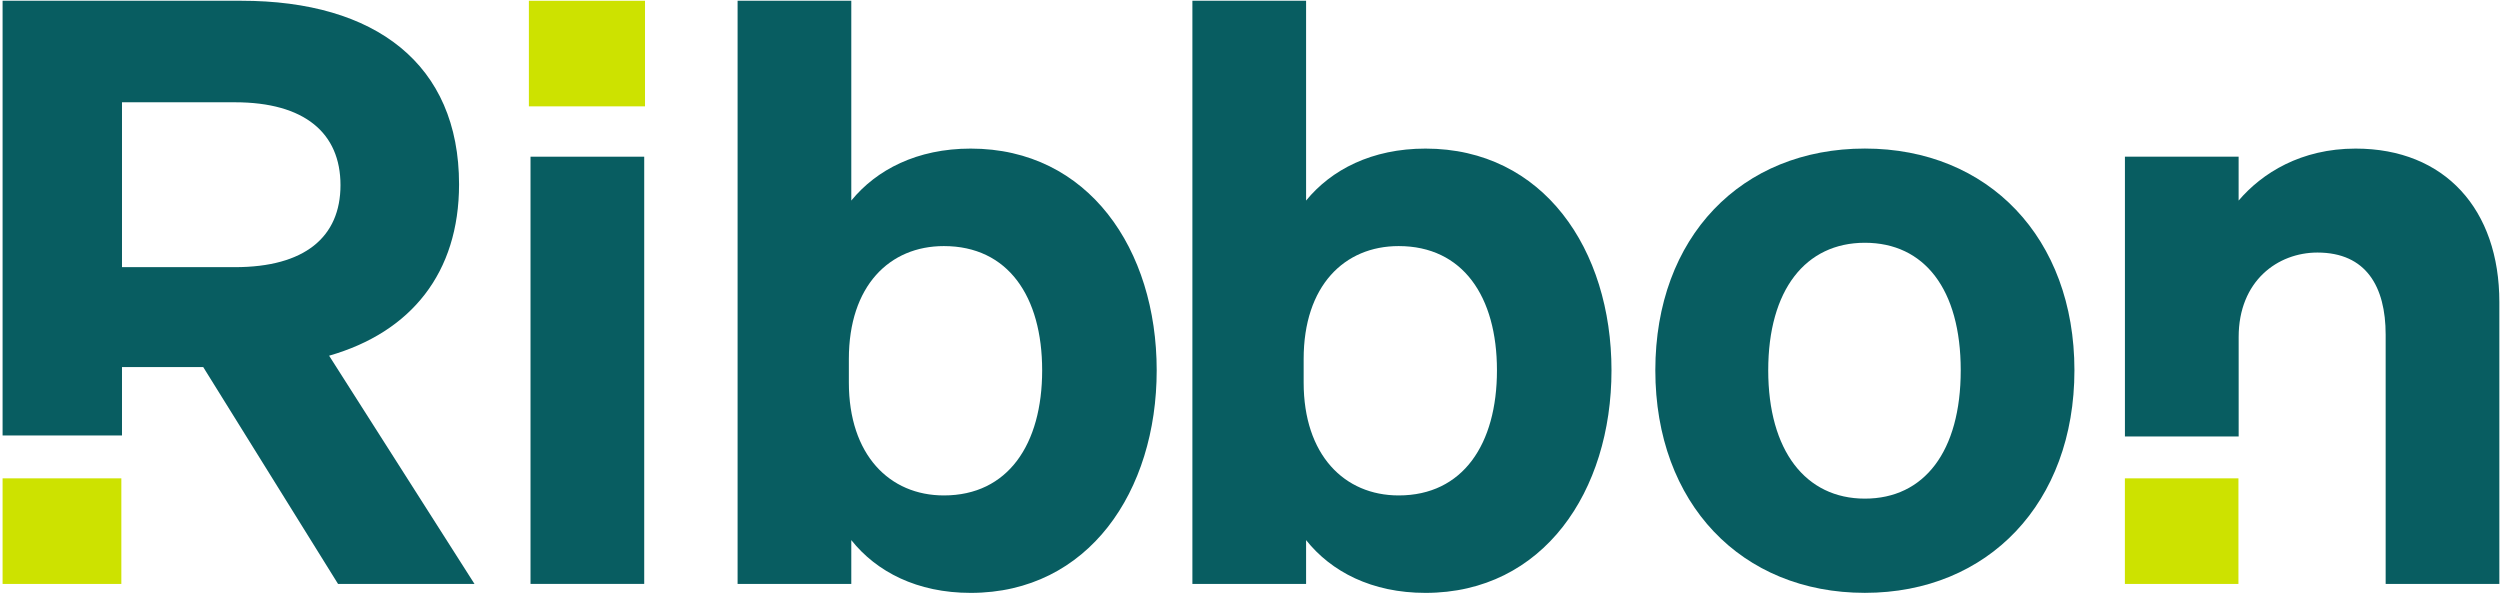 <?xml version="1.0" ?>
<svg xmlns="http://www.w3.org/2000/svg" viewBox="0 0 657 156" fill="none">
	<path d="M31.89 125.71H0.68V153.46H31.89V125.71Z" fill="#CDE200"/>
	<path d="M169.51 0.2H138.99V27.95H169.51V0.2Z" fill="#CDE200"/>
	<path d="M588.26 125.71H558.42V153.46H588.26V125.71Z" fill="#CDE200"/>
	<path d="M169.3 41.18H139.42V153.45H169.3V41.18Z" fill="#085d61"/>
	<path d="M223.72 141.93V153.46H193.84V0.2H223.72V52.71C230.34 44.6 241.01 39.05 255.1 39.05C286.05 39.05 303.98 65.52 303.98 97.32C303.98 129.12 286.05 155.81 255.1 155.81C241.01 155.81 230.34 150.26 223.72 141.94M223.08 100.53C223.08 119.53 233.75 130.2 248.05 130.2C264.91 130.2 273.88 116.75 273.88 97.33C273.88 77.91 264.92 64.67 248.05 64.67C233.75 64.67 223.08 75.13 223.08 94.34V100.53V100.53Z" fill="#085d61"/>
	<path d="M343.24 141.93V153.46H313.36V0.2H343.24V52.71C349.86 44.6 360.53 39.05 374.62 39.05C405.57 39.05 423.5 65.52 423.5 97.32C423.5 129.12 405.57 155.81 374.62 155.81C360.53 155.81 349.86 150.26 343.24 141.94M342.6 100.53C342.6 119.53 353.27 130.2 367.57 130.2C384.43 130.2 393.4 116.75 393.4 97.33C393.4 77.91 384.43 64.67 367.57 64.67C353.27 64.67 342.6 75.13 342.6 94.34V100.53V100.53Z" fill="#085d61"/>
	<path d="M490.09 155.8C457.64 155.8 435.02 132.32 435.02 97.31C435.02 62.3 457.64 39.04 490.09 39.04C522.54 39.04 545.16 62.52 545.16 97.31C545.16 132.1 522.54 155.8 490.09 155.8ZM490.09 131.04C505.67 131.04 515.28 118.66 515.28 97.31C515.28 75.96 505.68 63.8 490.09 63.8C474.5 63.8 464.69 76.18 464.69 97.31C464.69 118.44 474.51 131.04 490.09 131.04Z" fill="#085d61"/>
	<path d="M558.42 41.18H588.31V52.71C594.5 45.45 604.74 39.05 619.05 39.05C642.53 39.05 656.83 55.06 656.83 79.39V153.46H626.95V87.93C626.95 75.34 621.83 66.37 609.02 66.37C598.56 66.37 588.32 73.84 588.32 88.57V114.7H558.43V41.19L558.42 41.18Z" fill="#085d61"/>
	<path d="M32.06 114.44H0.68V0.2H63.43C98.65 0.2 120.64 16.85 120.64 48.44C120.64 71.71 108.05 87.29 86.49 93.48L124.7 153.46H88.84L53.41 96.47H32.06V114.45V114.44ZM61.73 70.21C80.08 70.21 89.48 62.31 89.48 48.65C89.48 34.99 80.09 26.88 61.73 26.88H32.06V70.21H61.73V70.21Z" fill="#085d61"/>
</svg>